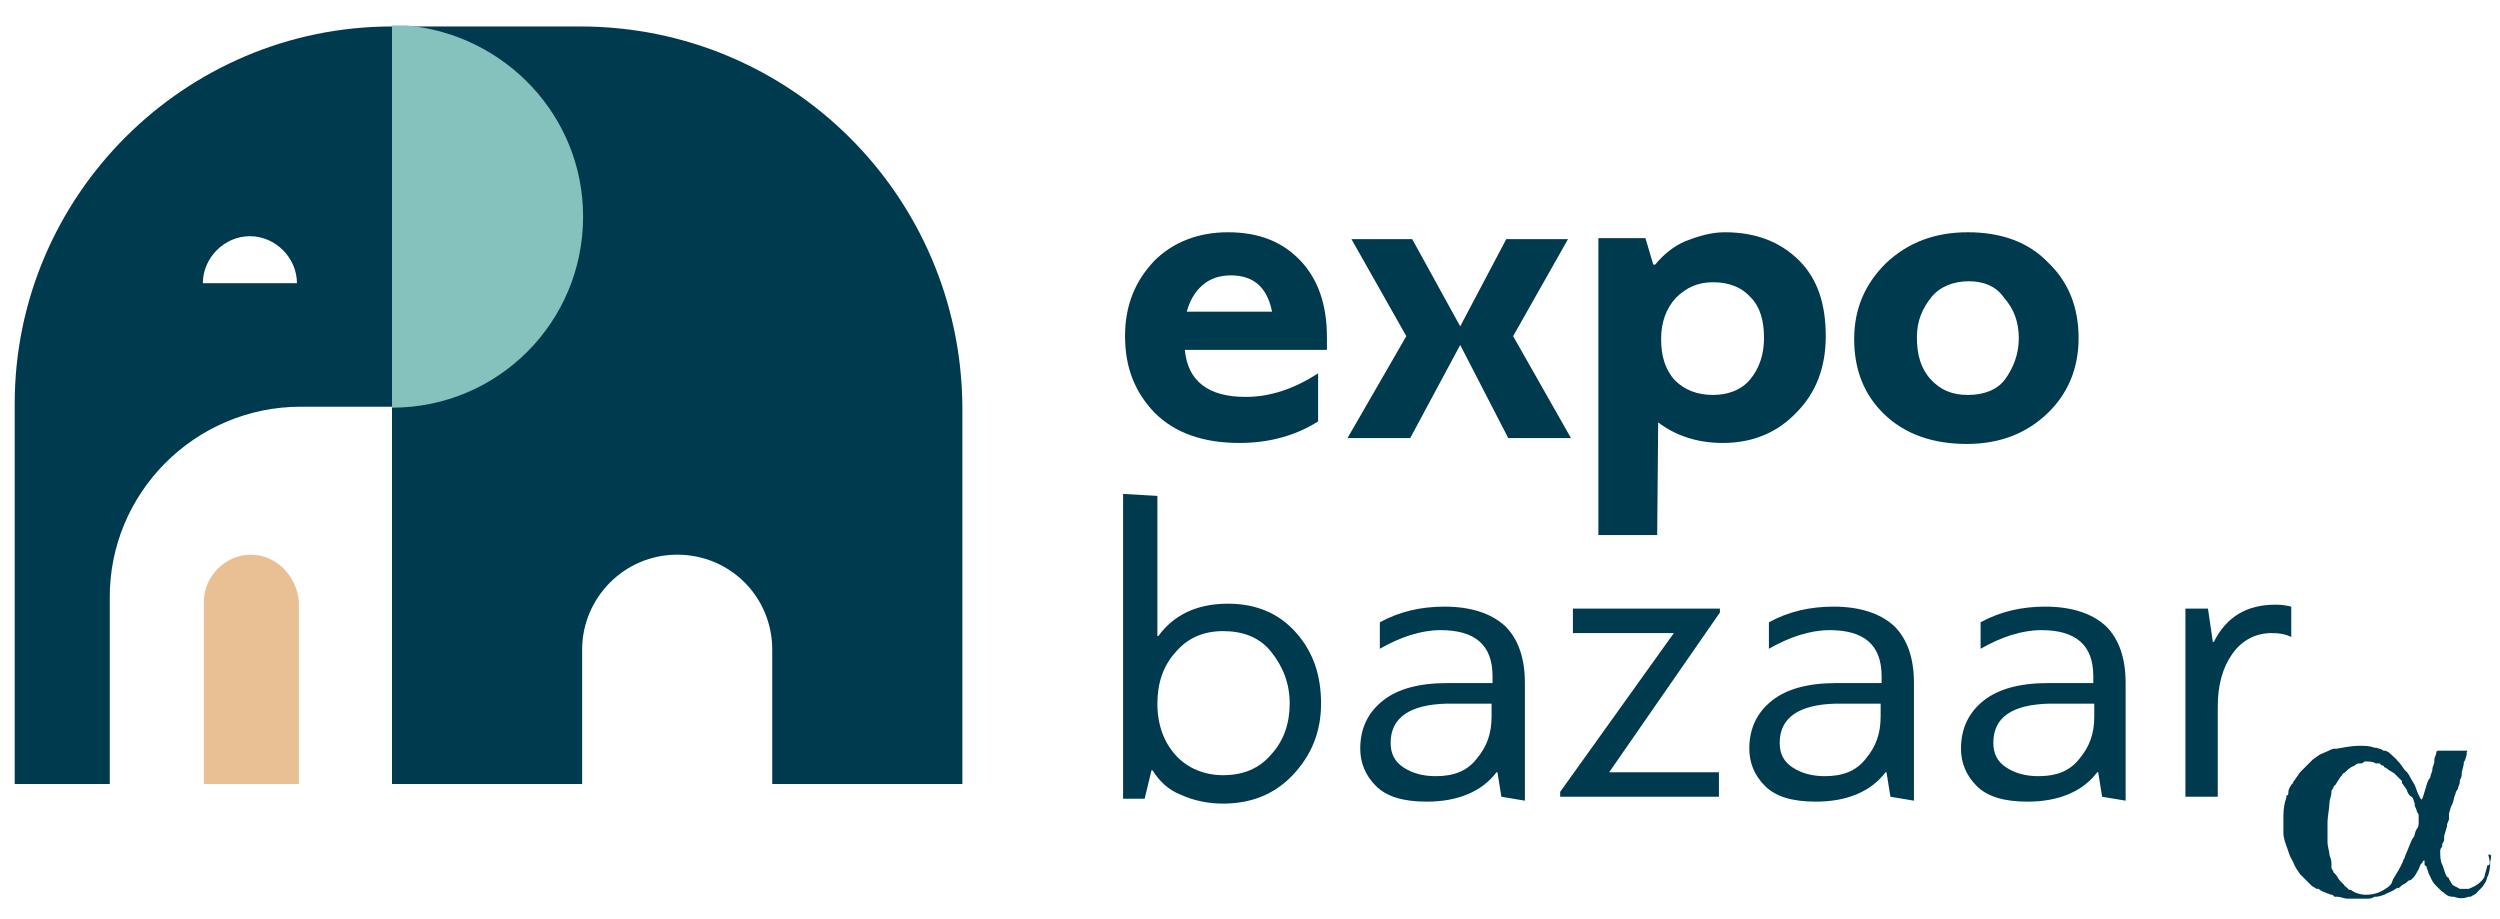 <?xml version="1.0" encoding="utf-8"?>
<!-- Generator: Adobe Illustrator 26.0.0, SVG Export Plug-In . SVG Version: 6.00 Build 0)  -->
<svg version="1.1" id="Layer_1" xmlns:xodm="http://www.corel.com/coreldraw/odm/2003"
	 xmlns="http://www.w3.org/2000/svg" xmlns:xlink="http://www.w3.org/1999/xlink" x="0px" y="0px" viewBox="0 0 255.1 93.8"
	 style="enable-background:new 0 0 255.1 93.8;" xml:space="preserve">
<style type="text/css">
	.st0{fill:#E8C094;}
	.st1{fill:#003A4E;}
	.st2{fill:#85C2BD;}
	.st3{fill-rule:evenodd;clip-rule:evenodd;fill:#003A4E;}
	.st4{fill:none;}
</style>
<g id="_0">
	<g id="_2225047822128">
		<g>
			<g>
				<g>
					<path class="st0" d="M25.6,56.6c-2.6,0-4.8,2.2-4.8,4.8V80h9.7V61.4C30.3,58.8,28.2,56.6,25.6,56.6L25.6,56.6z"/>
				</g>
				<g>
					<path class="st1" d="M59.2,2.7H40V80h19.4V66.3c0-5.3,4.3-9.7,9.7-9.7c5.4,0,9.7,4.3,9.7,9.7V80h19.4V41.4
						C98,20,80.7,2.7,59.2,2.7L59.2,2.7z"/>
				</g>
				<g>
					<g>
						<path class="st1" d="M40,2.7C18.8,2.7,1.5,20,1.5,41.2V80h9.7V61.1c-0.1-10.8,8.7-19.6,19.5-19.6H40V2.7L40,2.7z M20.7,28.9
							L20.7,28.9c0-2.6,2.2-4.8,4.8-4.8s4.8,2.2,4.8,4.8H20.7L20.7,28.9z"/>
					</g>
				</g>
				<g>
					<path class="st2" d="M59.5,22.1c0,10.8-8.7,19.5-19.5,19.5V2.6h1.5C51.5,3.5,59.5,11.8,59.5,22.1z"/>
				</g>
			</g>
			<g>
				<g>
					<g>
						<path class="st1" d="M125.3,23.7c3.2,0,5.6,1,7.4,2.9c1.8,1.9,2.7,4.5,2.7,7.8v1.3h-14.5c0.3,3.2,2.4,4.8,6.2,4.8
							c2.5,0,4.9-0.8,7.4-2.4v4.9c-2.2,1.4-4.9,2.2-8,2.2c-3.7,0-6.6-1-8.7-3.1c-2-2.1-3-4.6-3-7.8c0-3.1,1-5.6,3-7.7
							C119.7,24.7,122.3,23.7,125.3,23.7L125.3,23.7z M125.6,28.1L125.6,28.1c-1.1,0-2.1,0.3-2.9,1c-0.8,0.7-1.3,1.6-1.6,2.7h8.7
							C129.3,29.3,127.9,28.1,125.6,28.1L125.6,28.1z"/>
						<polygon class="st1" points="153.9,44.7 149,35.2 143.9,44.7 137.5,44.7 143.5,34.3 137.9,24.4 144.1,24.4 149,33.3 
							153.7,24.4 160,24.4 154.4,34.3 160.3,44.7 						"/>
						<path class="st1" d="M169.2,43.1L169.2,43.1l-0.1,11.5h-6V24.3h4.8l0.8,2.7h0.2c0.8-1,1.9-1.9,3.1-2.4c1.3-0.5,2.6-0.9,4-0.9
							c3.2,0,5.7,1,7.6,2.9c1.9,1.9,2.7,4.5,2.7,7.7s-1,5.8-3,7.8c-1.9,2-4.4,3.1-7.5,3.1C173.1,45.2,170.9,44.4,169.2,43.1
							L169.2,43.1L169.2,43.1z M174.8,40.3L174.8,40.3c1.5,0,2.9-0.5,3.8-1.6s1.4-2.5,1.4-4.2c0-1.8-0.4-3.2-1.4-4.2
							c-0.9-1-2.2-1.5-3.8-1.5c-1.5,0-2.7,0.5-3.8,1.6c-1,1.1-1.5,2.5-1.5,4.2s0.4,3.1,1.4,4.2C171.9,39.8,173.2,40.3,174.8,40.3
							L174.8,40.3z"/>
						<path class="st1" d="M200.8,23.7c3.4,0,6.2,1,8.2,3.1c2.1,2,3.1,4.6,3.1,7.7c0,3.1-1.1,5.7-3.2,7.7c-2.1,2-4.8,3.1-8.2,3.1
							c-3.5,0-6.3-1-8.4-3c-2.1-2-3.1-4.6-3.1-7.7s1.1-5.6,3.2-7.7C194.7,24.7,197.5,23.7,200.8,23.7L200.8,23.7z M200.9,28.7
							L200.9,28.7c-1.5,0-2.9,0.5-3.8,1.6s-1.5,2.4-1.5,4.1c0,1.8,0.4,3.2,1.4,4.3c1,1.1,2.2,1.6,3.8,1.6c1.6,0,3-0.5,3.8-1.6
							s1.4-2.5,1.4-4.2c0-1.6-0.5-3-1.5-4.1C203.7,29.2,202.4,28.7,200.9,28.7L200.9,28.7z"/>
					</g>
				</g>
				<g>
					<path class="st1" d="M118.1,50.6v14.3h0.1c1.6-2.2,4-3.3,7.1-3.3c2.9,0,5.2,1,6.9,2.9c1.8,2,2.6,4.4,2.6,7.3s-1,5.3-2.9,7.3
						c-1.9,2-4.3,2.9-7.1,2.9c-1.5,0-3-0.3-4.3-0.9c-1.3-0.5-2.2-1.4-2.9-2.5h-0.1l-0.7,2.9h-2.2V50.4L118.1,50.6L118.1,50.6z
						 M118.1,71.8L118.1,71.8c0,2.2,0.7,4,1.9,5.3c1.2,1.3,2.9,2,4.8,2c2.1,0,3.7-0.7,4.9-2.1c1.3-1.4,1.9-3.2,1.9-5.2
						c0-2.1-0.7-3.8-1.9-5.3s-2.9-2.1-4.9-2.1c-2,0-3.6,0.7-4.8,2.1C118.7,67.9,118.1,69.7,118.1,71.8z"/>
					<path class="st1" d="M153.2,81.3l-0.4-2.5h-0.1c-1.5,2-4,3-7.1,3c-2.4,0-4.1-0.5-5.2-1.6c-1.1-1.1-1.6-2.4-1.6-3.8
						c0-2.1,0.8-3.7,2.3-4.9c1.5-1.2,3.7-1.8,6.6-1.8h4.6v-0.7c0-3.2-1.8-4.7-5.3-4.7c-2,0-4.1,0.7-6.2,1.9v-2.7
						c2-1.1,4.2-1.6,6.6-1.6c2.7,0,4.8,0.7,6.2,2c1.3,1.3,2,3.2,2,5.8v12L153.2,81.3L153.2,81.3z M141.9,75.8L141.9,75.8
						c0,1.1,0.4,1.9,1.3,2.5s2,0.9,3.3,0.9c1.8,0,3.2-0.5,4.2-1.8c1-1.2,1.5-2.5,1.5-4.3v-1.3h-4.6
						C143.9,71.9,141.9,73.2,141.9,75.8L141.9,75.8z"/>
					<polygon class="st1" points="160.5,62.1 175.5,62.1 175.5,62.5 164.2,78.8 175.4,78.8 175.4,81.3 159.2,81.3 159.2,80.8 
						170.8,64.6 160.5,64.6 					"/>
					<path class="st1" d="M192.9,81.3l-0.4-2.5h-0.1c-1.5,2-4,3-7.1,3c-2.4,0-4.1-0.5-5.2-1.6c-1.1-1.1-1.6-2.4-1.6-3.8
						c0-2.1,0.8-3.7,2.3-4.9c1.5-1.2,3.7-1.8,6.6-1.8h4.6v-0.7c0-3.2-1.8-4.7-5.3-4.7c-2,0-4.1,0.7-6.2,1.9v-2.7
						c2-1.1,4.2-1.6,6.6-1.6c2.7,0,4.8,0.7,6.2,2c1.3,1.3,2,3.2,2,5.8v12L192.9,81.3L192.9,81.3z M181.6,75.8L181.6,75.8
						c0,1.1,0.4,1.9,1.3,2.5s2,0.9,3.3,0.9c1.8,0,3.2-0.5,4.2-1.8c1-1.2,1.5-2.5,1.5-4.3v-1.3h-4.6
						C183.6,71.9,181.6,73.2,181.6,75.8L181.6,75.8z"/>
					<path class="st1" d="M214.5,81.3l-0.4-2.5H214c-1.5,2-4,3-7.1,3c-2.4,0-4.1-0.5-5.2-1.6c-1.1-1.1-1.6-2.4-1.6-3.8
						c0-2.1,0.8-3.7,2.3-4.9c1.5-1.2,3.7-1.8,6.6-1.8h4.6v-0.7c0-3.2-1.8-4.7-5.3-4.7c-2,0-4.1,0.7-6.2,1.9v-2.7
						c2-1.1,4.2-1.6,6.6-1.6c2.7,0,4.8,0.7,6.2,2c1.3,1.3,2,3.2,2,5.8v12L214.5,81.3L214.5,81.3z M203.4,75.8L203.4,75.8
						c0,1.1,0.4,1.9,1.3,2.5s2,0.9,3.3,0.9c1.8,0,3.2-0.5,4.2-1.8c1-1.2,1.5-2.5,1.5-4.3v-1.3h-4.6
						C205.3,71.9,203.4,73.2,203.4,75.8L203.4,75.8z"/>
					<path class="st1" d="M231.8,64.6c-1.6,0-3,0.7-4,2.1c-1,1.4-1.5,3.2-1.5,5.4v9.2H223V62.1h2.3l0.5,3.4h0.1
						c1.3-2.6,3.4-3.8,6.3-3.8c0.7,0,1.2,0.1,1.6,0.2V65C233.2,64.7,232.6,64.6,231.8,64.6L231.8,64.6z"/>
				</g>
			</g>
			<path class="st3" d="M241.4,77.7c0.2,0,0.8,0,1,0.2c0.2,0,0.2,0,0.3,0s0.2,0,0.3,0.2c0.2,0,0.2,0,0.3,0.2c0.2,0,0.3,0.2,0.5,0.3
				s0.3,0.2,0.5,0.3l0,0c0.2,0.2,0.2,0.2,0.3,0.3c0,0,0,0,0.2,0.2s0.2,0.2,0.3,0.3v0.2l0,0l0.5,0.7c0,0.2,0.3,0.7,0.5,0.7l0,0
				c0.2,0.2,0.2,0.5,0.3,0.7l0,0l0,0l0,0V82c0,0,0,0,0,0.2l0.2,0.5c0,0.2,0.2,0.3,0.2,0.5c0,0.2,0,0.3,0,0.7c0,0.2,0,0.5-0.2,0.7
				c-0.2,0.3-0.2,0.7-0.3,0.8l-0.2,0.3l0,0l0,0l0,0l-0.7,1.7c0,0.2-0.2,0.3-0.2,0.5c-0.3,0.7-0.7,1.3-1,1.8l0,0l0,0l-0.2,0.5
				c-0.2,0.2-0.2,0.2-0.3,0.3l0,0l0,0c-0.7,0.5-1.3,0.8-2.3,0.8c-0.5,0-1.2-0.2-1.5-0.5h-0.2l0,0l0,0l0,0l-0.2-0.2
				c-0.2-0.2-0.3-0.2-0.3-0.3l-0.2-0.2l-0.2-0.2c-0.2-0.2-0.3-0.5-0.5-0.7l-0.2-0.2c0-0.2-0.2-0.3-0.2-0.5l0,0l0,0l0,0v-0.2
				c0-0.2,0-0.2,0-0.3c0-0.3-0.2-0.7-0.2-0.8c0-0.3-0.2-0.8-0.2-1.3c0-0.2,0-0.5,0-0.7c0-0.5,0-0.8,0-1.3c0-0.5,0.2-1.5,0.2-2
				c0-0.3,0.2-0.7,0.2-1l0,0l0,0v-0.2l0,0l0.2-0.3l0,0l0,0c0-0.2,0.2-0.3,0.2-0.3l0.5-0.8l0,0l0,0l0.2-0.2c0-0.2,0.2-0.2,0.3-0.3
				c0.3-0.3,0.5-0.5,1-0.7c0.2-0.2,0.3-0.2,0.5-0.2h0.2l0,0l0.3-0.2h0.2C241.3,77.7,241.4,77.7,241.4,77.7L241.4,77.7z M253.8,88.3
				c0,0.2-0.2,0.7-0.3,1.2l-0.2,0.3l0,0l-0.2,0.2c-0.3,0.3-0.7,0.5-1.2,0.7c-0.2,0-0.3,0-0.5,0s-0.2,0-0.3,0H251
				c-0.3-0.2-0.7-0.3-0.8-0.5l-0.3-0.5c0,0,0-0.2-0.2-0.2c-0.2-0.3-0.3-0.8-0.5-1.3c-0.2-0.3-0.2-1-0.2-1.3c0-0.2,0-0.3,0.2-0.5
				c0,0,0,0,0-0.2s0.2-0.3,0.2-0.5c0,0,0,0,0-0.2c0,0,0,0,0-0.2l0.3-1v-0.2l0.2-0.5c0,0,0,0,0-0.2c0,0,0,0,0-0.2v-0.2l0,0l0.2-0.7
				c0.2-0.3,0.2-0.5,0.3-0.8c0-0.2,0.2-0.5,0.2-0.7l0.2-0.3c0-0.2,0.2-0.5,0.2-0.7v-0.2c0.2-0.3,0.2-0.5,0.2-0.8l0.2-0.8
				c0,0,0,0,0-0.2c0.2-0.3,0.2-0.5,0.3-0.8v-0.2c0-0.2,0.2-0.2,0-0.2H249c-0.2,0-0.2,0-0.2,0s-0.2,0-0.2,0.2s-0.2,0.5-0.2,0.7v0.2
				c0,0.3-0.2,0.5-0.2,0.8s-0.2,0.5-0.2,0.8l-0.2,0.3c-0.2,0.3-0.5,1.8-0.7,2c0,0-0.2-0.2-0.2-0.3c-0.2-0.3-0.3-0.7-0.5-1.2
				l-0.3-0.5c-0.2-0.3-0.3-0.7-0.7-1l-0.5-0.7c0,0,0,0-0.2-0.2c-0.2-0.3-0.5-0.5-0.8-0.8c-0.2-0.2-0.3-0.2-0.5-0.3h-0.2
				c-0.2-0.2-0.5-0.2-0.7-0.3h-0.2c-0.5-0.2-1-0.2-1.7-0.2c-0.5,0-1.7,0.2-2.2,0.3h-0.2c-0.3,0-0.5,0.2-0.8,0.3l-0.7,0.3l-0.7,0.5
				c-0.2,0.2-0.3,0.3-0.5,0.5c-0.2,0.2-0.2,0.2-0.3,0.3c0,0,0,0-0.2,0.2l-0.3,0.3l-0.7,1c0,0.2-0.2,0.2-0.2,0.3
				c-0.2,0.3-0.3,0.5-0.3,0.8c0,0.2,0,0.2-0.2,0.3v0.2c-0.2,0.5-0.3,1.2-0.3,1.8c0,0.7,0,1.3,0,1.8c0,0.5,0.2,1,0.3,1.3
				c0.2,0.5,0.3,1,0.5,1.3c0.2,0.3,0.3,0.7,0.5,1l0.2,0.3l0,0l0.2,0.3c0.2,0.2,0.2,0.2,0.3,0.3l0.2,0.2c0.2,0.2,0.3,0.3,0.5,0.5
				c0,0,0,0,0.2,0.2l0.5,0.3h0.2c0.2,0.2,0.3,0.2,0.5,0.3s0.5,0.2,0.8,0.3c0.2,0,0.3,0.2,0.3,0.2l0,0h0.3l0,0c0.3,0,0.7,0.2,1,0.2
				c0.5,0,1.2,0,1.7,0c0.2,0,0.3,0,0.3,0c0.3,0,0.5,0,0.8-0.2h0.2c0.3,0,0.7-0.2,0.8-0.2c0.3-0.2,0.7-0.3,1-0.5l0.3-0.2h0.2
				c0.2-0.2,0.3-0.3,0.7-0.5c0.2-0.2,0.3-0.3,0.5-0.3c0.2-0.2,0.2-0.2,0.3-0.3l0,0c0.2-0.2,0.3-0.5,0.5-0.8l0.2-0.5l0,0l0.2-0.2
				c0,0,0-0.2,0.2-0.2c0,0.2,0,0.3,0,0.3c0,0.2,0,0.2,0.2,0.3c0,0.2,0.2,0.5,0.2,0.7c0.2,0.3,0.3,0.8,0.7,1.2l0.3,0.3
				c0,0,0,0,0.2,0.2l0.2,0.2c0.2,0,0.2,0.2,0.3,0.2c0.2,0.2,0.5,0.3,0.7,0.3l0,0h0.2l0,0c0.5,0.2,1,0.2,1.5,0c0,0,0,0,0.2,0
				c0.3-0.2,0.5-0.2,0.7-0.5c0.2-0.2,0.3-0.3,0.5-0.5l0.2-0.3c0.2-0.3,0.2-0.3,0.3-0.7c0.2-0.3,0.3-1,0.3-1.5c0-0.2,0.2-0.7,0-0.8
				l0,0h-0.2C254.2,88.3,254,88.3,253.8,88.3L253.8,88.3z"/>
		</g>
		<rect class="st4" width="255.1" height="93.8"/>
	</g>
</g>
</svg>
